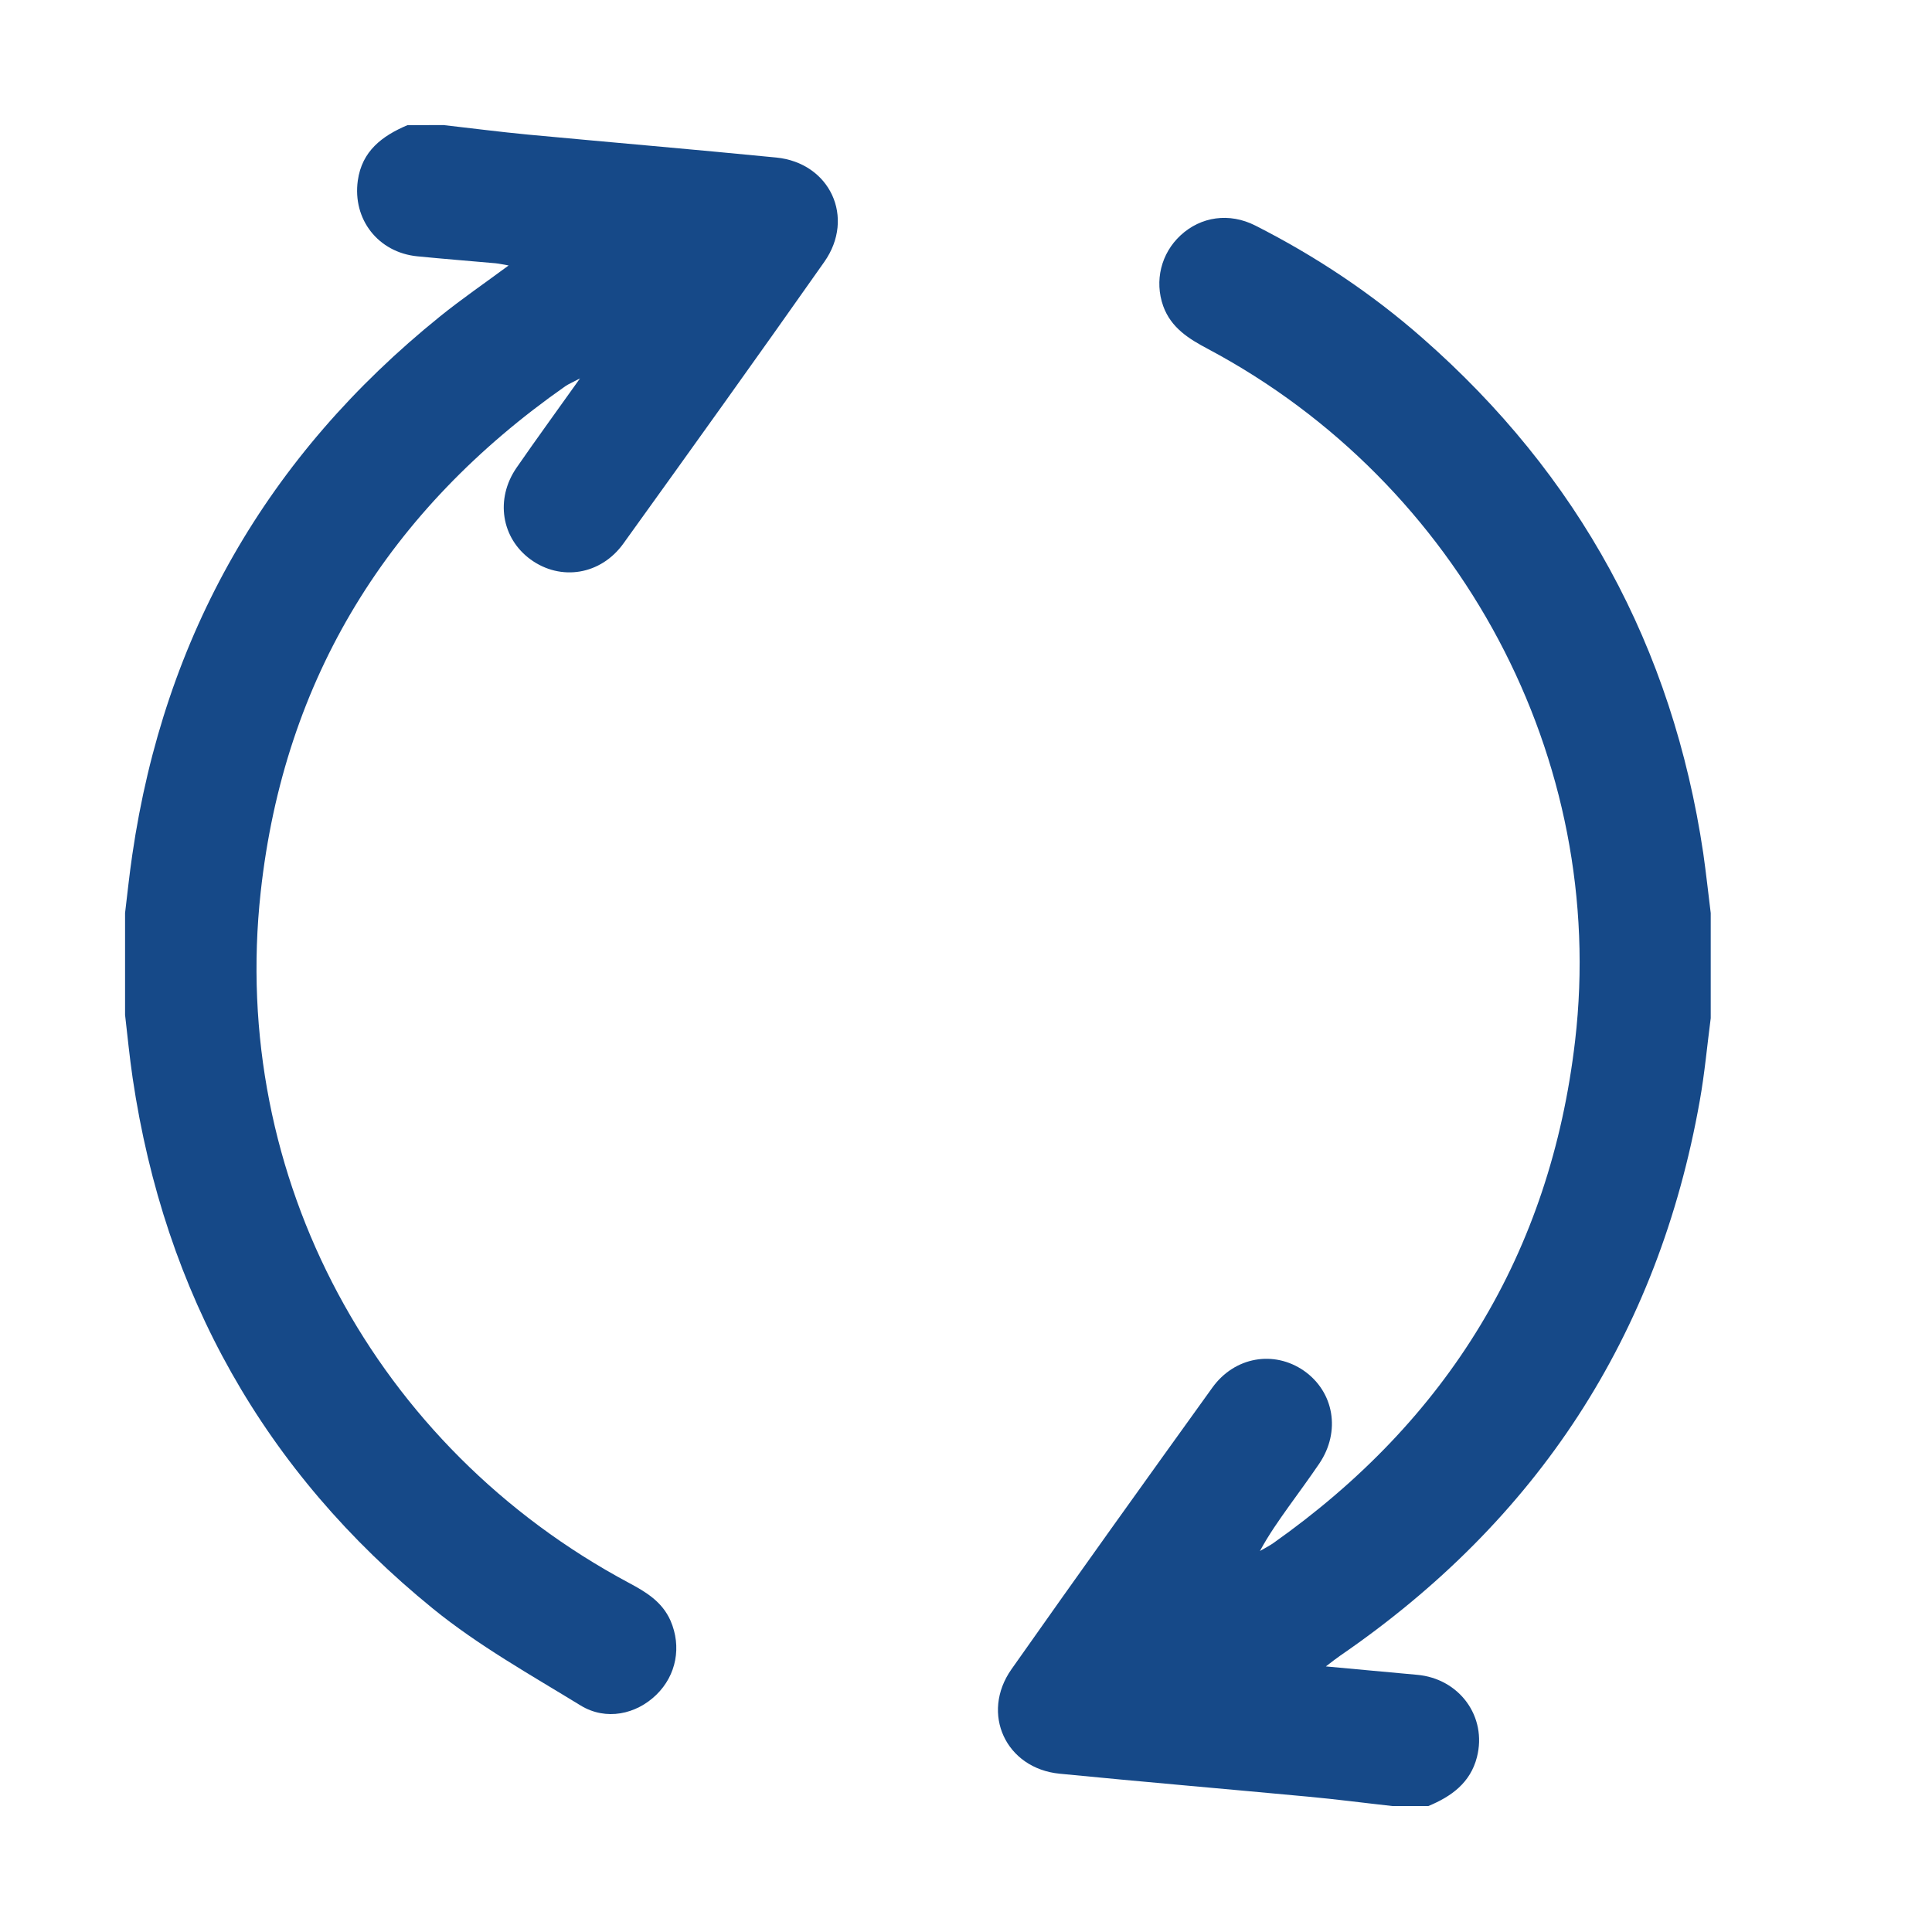 <svg width="15" height="15" viewBox="0 0 15 15" fill="none" xmlns="http://www.w3.org/2000/svg">
<g clip-path="url(#clip0_1_1340)">
<path d="M10.81 14.022C10.591 13.998 10.373 13.969 10.154 13.949C9.512 13.889 8.869 13.834 8.227 13.771C7.809 13.73 7.611 13.304 7.853 12.96C8.368 12.228 8.89 11.5 9.413 10.773C9.586 10.533 9.891 10.482 10.123 10.642C10.358 10.806 10.411 11.114 10.243 11.363C10.167 11.475 10.086 11.585 10.007 11.695C9.928 11.806 9.85 11.916 9.782 12.042C9.816 12.022 9.852 12.004 9.884 11.982C11.239 11.026 12.037 9.729 12.229 8.081C12.484 5.895 11.338 3.753 9.38 2.71C9.23 2.631 9.092 2.545 9.031 2.376C8.962 2.181 9.014 1.968 9.166 1.827C9.324 1.681 9.544 1.649 9.746 1.751C10.213 1.988 10.648 2.277 11.042 2.623C12.258 3.689 12.986 5.023 13.224 6.624C13.246 6.779 13.263 6.934 13.282 7.089C13.282 7.361 13.282 7.633 13.282 7.905C13.254 8.119 13.235 8.334 13.197 8.546C12.873 10.374 11.933 11.805 10.406 12.854C10.376 12.875 10.347 12.897 10.294 12.938C10.549 12.961 10.775 12.983 11.001 13.003C11.331 13.032 11.547 13.328 11.467 13.642C11.416 13.842 11.268 13.948 11.09 14.022L10.81 14.022Z" fill="#164988"/>
<path d="M3.443 0.971C3.662 0.996 3.88 1.024 4.099 1.045C4.741 1.105 5.384 1.16 6.026 1.223C6.444 1.264 6.642 1.689 6.4 2.033C5.885 2.765 5.363 3.493 4.84 4.22C4.664 4.465 4.353 4.513 4.12 4.344C3.893 4.179 3.843 3.875 4.01 3.632C4.164 3.409 4.324 3.19 4.503 2.938C4.445 2.969 4.415 2.981 4.39 2.998C3.02 3.957 2.206 5.262 2.024 6.926C1.781 9.14 2.915 11.238 4.884 12.29C5.017 12.361 5.141 12.436 5.206 12.583C5.293 12.784 5.252 13.006 5.096 13.158C4.939 13.311 4.705 13.361 4.509 13.242C4.119 13.003 3.715 12.777 3.362 12.49C2.051 11.425 1.278 10.044 1.03 8.371C1.006 8.208 0.99 8.044 0.971 7.879L0.971 7.089C0.989 6.938 1.005 6.787 1.027 6.637C1.276 4.931 2.076 3.538 3.416 2.457C3.583 2.322 3.76 2.201 3.949 2.061C3.903 2.053 3.876 2.047 3.848 2.044C3.645 2.026 3.442 2.01 3.24 1.99C2.937 1.96 2.736 1.704 2.778 1.402C2.81 1.173 2.967 1.055 3.163 0.972L3.443 0.971Z" fill="#164988"/>
</g>
<defs>
<clipPath id="clip0_1_1340">
<rect width="13.051" height="13.051" fill="white" transform="translate(14.021 0.971) rotate(90)"/>
</clipPath>
</defs>
</svg>

